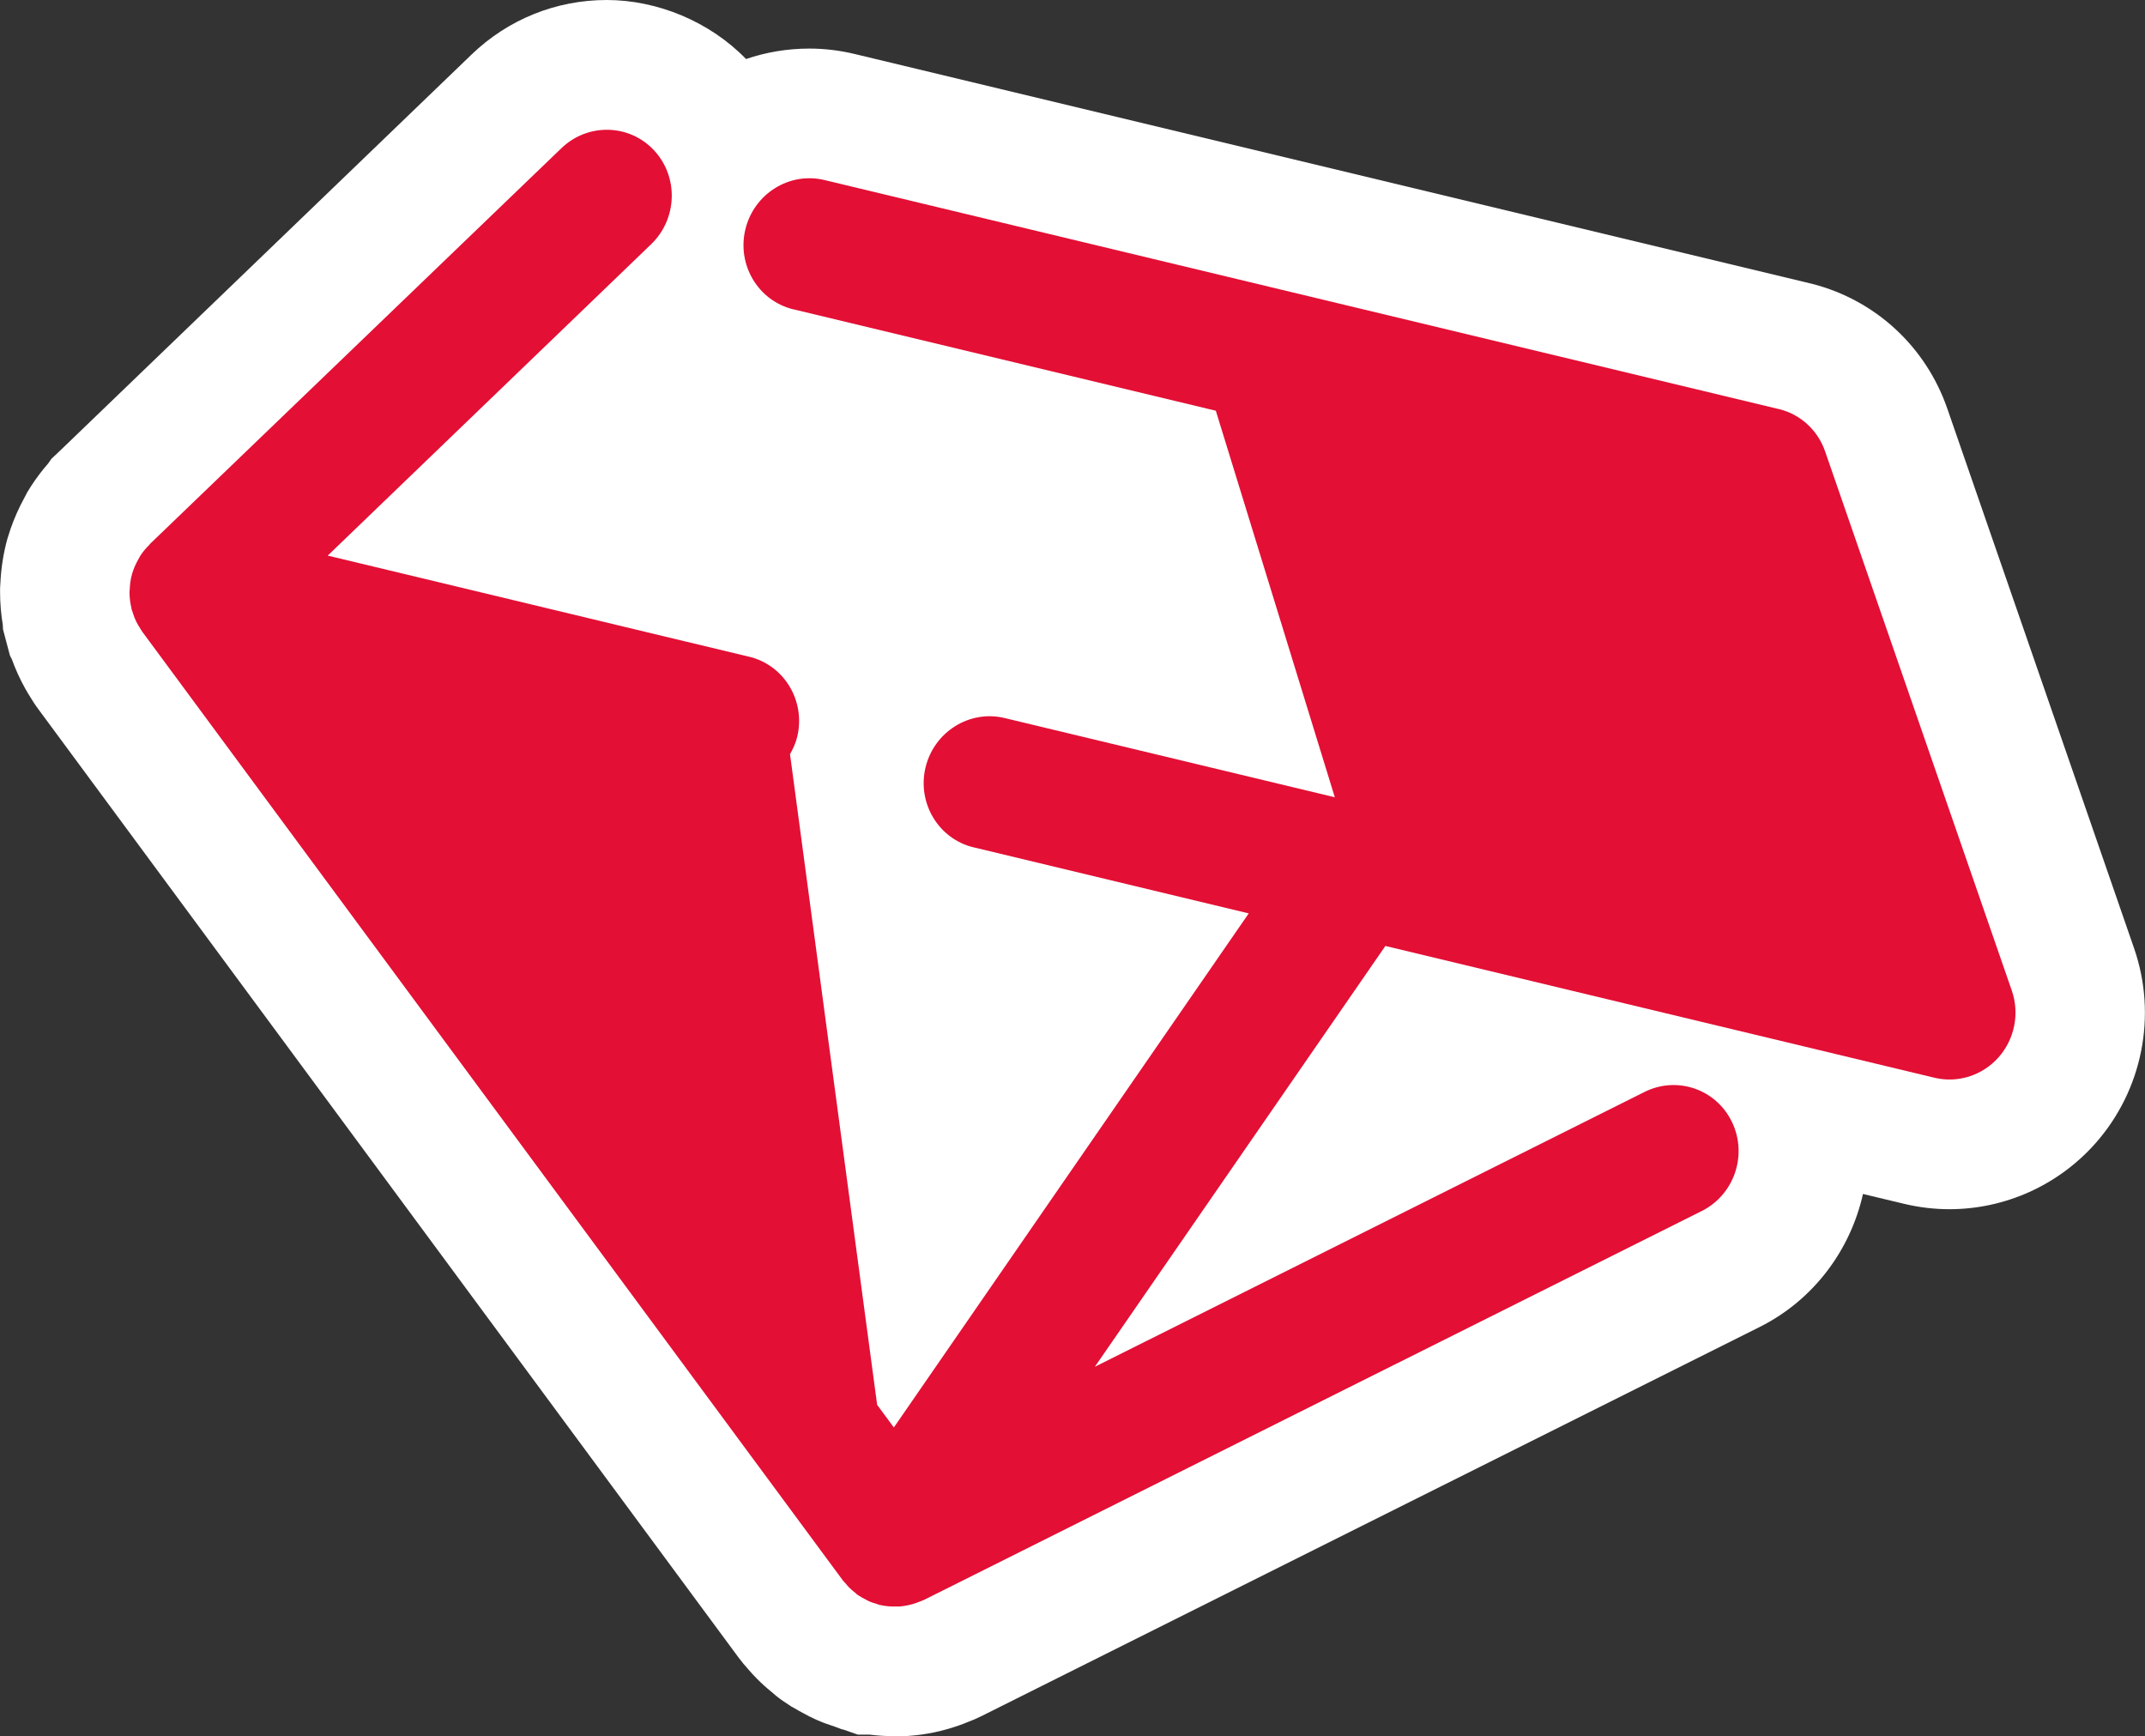 <?xml version="1.0" encoding="UTF-8"?>
<svg id="Camada_2" data-name="Camada 2" xmlns="http://www.w3.org/2000/svg" viewBox="0 0 246.43 199.43">
  <rect x="0" y="0" width="246.43" height="199.43" fill="#333333" stroke="none"/>
  <defs>
    <style>
      .cls-1 {
        fill: #e30f35;
      }

      .cls-2 {
        fill: #fff;
      }
    </style>
  </defs>
  <g id="Layer_3" data-name="Layer 3">
    <g>
      <path class="cls-2" d="M102.74,199.43c-.97,0-1.93-.06-2.87-.18h-1.32l-1.61-.56-.29-.07-.73-.28c-.61-.19-1.32-.44-2.12-.79-.56-.25-1.02-.49-1.46-.73-.36-.19-.76-.41-1.21-.68l-.21-.11-.99-.66c-.56-.39-1.01-.76-1.36-1.08-.47-.38-1.04-.88-1.65-1.5-.31-.31-.65-.68-.98-1.07-.38-.42-.75-.86-1.09-1.32L4.39,81.44c-.37-.49-.71-1.03-1.04-1.58l-.13-.21-.33-.57c-.6-1.07-1.1-2.18-1.52-3.33l-.23-.46-.79-2.98-.03-.55c-.2-1.19-.31-2.46-.31-3.72v-.51l.03-.47c.08-1.78.35-3.51.8-5.14l.38-1.19c.42-1.2.95-2.4,1.59-3.57.04-.08.33-.63.33-.63l.43-.69c.62-.95,1.26-1.8,1.97-2.61l.37-.53,1.06-1L54.17,6.27c4.2-4.05,9.72-6.27,15.53-6.27s11.83,2.47,16.01,6.78c2.29-.78,4.74-1.2,7.27-1.2,1.75,0,3.49.21,5.2.62l110.07,26.42c7.25,1.88,13.02,7.22,15.48,14.35l21.45,61.97c2.67,7.71.96,16.3-4.46,22.41-4.26,4.8-10.37,7.55-16.76,7.55-1.75,0-3.5-.21-5.21-.62l-4.72-1.13c-1.44,6.41-5.63,12.16-11.89,15.29l-89.35,44.67c-.58.29-1.16.54-1.76.76-.26.11-.56.22-.87.33-1.83.64-3.73,1.05-5.64,1.19l-.57.04s-1.04.01-1.22.01Z"/>
      <path class="cls-1" d="M14.89,67.79c0,.09-.01.18-.01.27,0,.6.08,1.2.22,1.79.01.05,0,.1.02.15.01.05.04.09.06.14.16.57.38,1.13.68,1.65.05.09.11.17.16.25.11.19.22.38.35.56l80.47,108.95c.09.13.21.23.31.34.13.16.26.32.41.47.22.22.46.42.7.61.1.08.18.17.28.24.03.02.07.04.1.06.25.17.52.31.79.45.13.07.26.15.39.21.29.13.6.22.9.31.11.03.23.09.34.12.01,0,.03,0,.04,0,.64.15,1.3.2,1.97.17.11,0,.22,0,.32,0,.63-.05,1.25-.19,1.86-.4.13-.05.26-.1.39-.15.17-.07.34-.12.51-.2l89.35-44.67c3.74-1.87,5.3-6.44,3.48-10.22-1.81-3.78-6.31-5.33-10.05-3.46l-63.15,31.57,33.38-48.34,63.09,15.14c2.68.64,5.5-.26,7.35-2.34,1.85-2.09,2.44-5.03,1.53-7.66l-21.46-61.97c-.84-2.42-2.83-4.24-5.29-4.84h-.02s-109.64-26.31-109.64-26.31c-4.03-.97-8.1,1.57-9.09,5.67-.98,4.09,1.48,8.2,5.5,9.18h.02s48.53,11.65,48.53,11.65l13.67,44.4-37.93-9.1c-4.03-.97-8.1,1.57-9.09,5.67-.98,4.09,1.48,8.2,5.5,9.18h.02s31.61,7.59,31.61,7.59l-40.77,59.05-1.92-2.6-10.01-74.74c.35-.62.66-1.28.83-2.01.98-4.09-1.48-8.2-5.5-9.18h-.02s-7.2-1.73-7.2-1.73c0,0,0,0,0,0h-.02s-18.19-4.37-18.19-4.37l-23.01-5.52,37.16-35.77c3.02-2.91,3.17-7.74.32-10.79-2.84-3.04-7.61-3.15-10.63-.24L17.23,62.48s-.06.09-.1.13c-.37.37-.72.77-1.01,1.23-.04.06-.06.12-.1.18-.05.08-.09.17-.14.25-.3.54-.55,1.09-.71,1.67,0,.01,0,.02-.01.03-.17.6-.24,1.21-.26,1.83Z"/>
    </g>
  </g>
</svg>